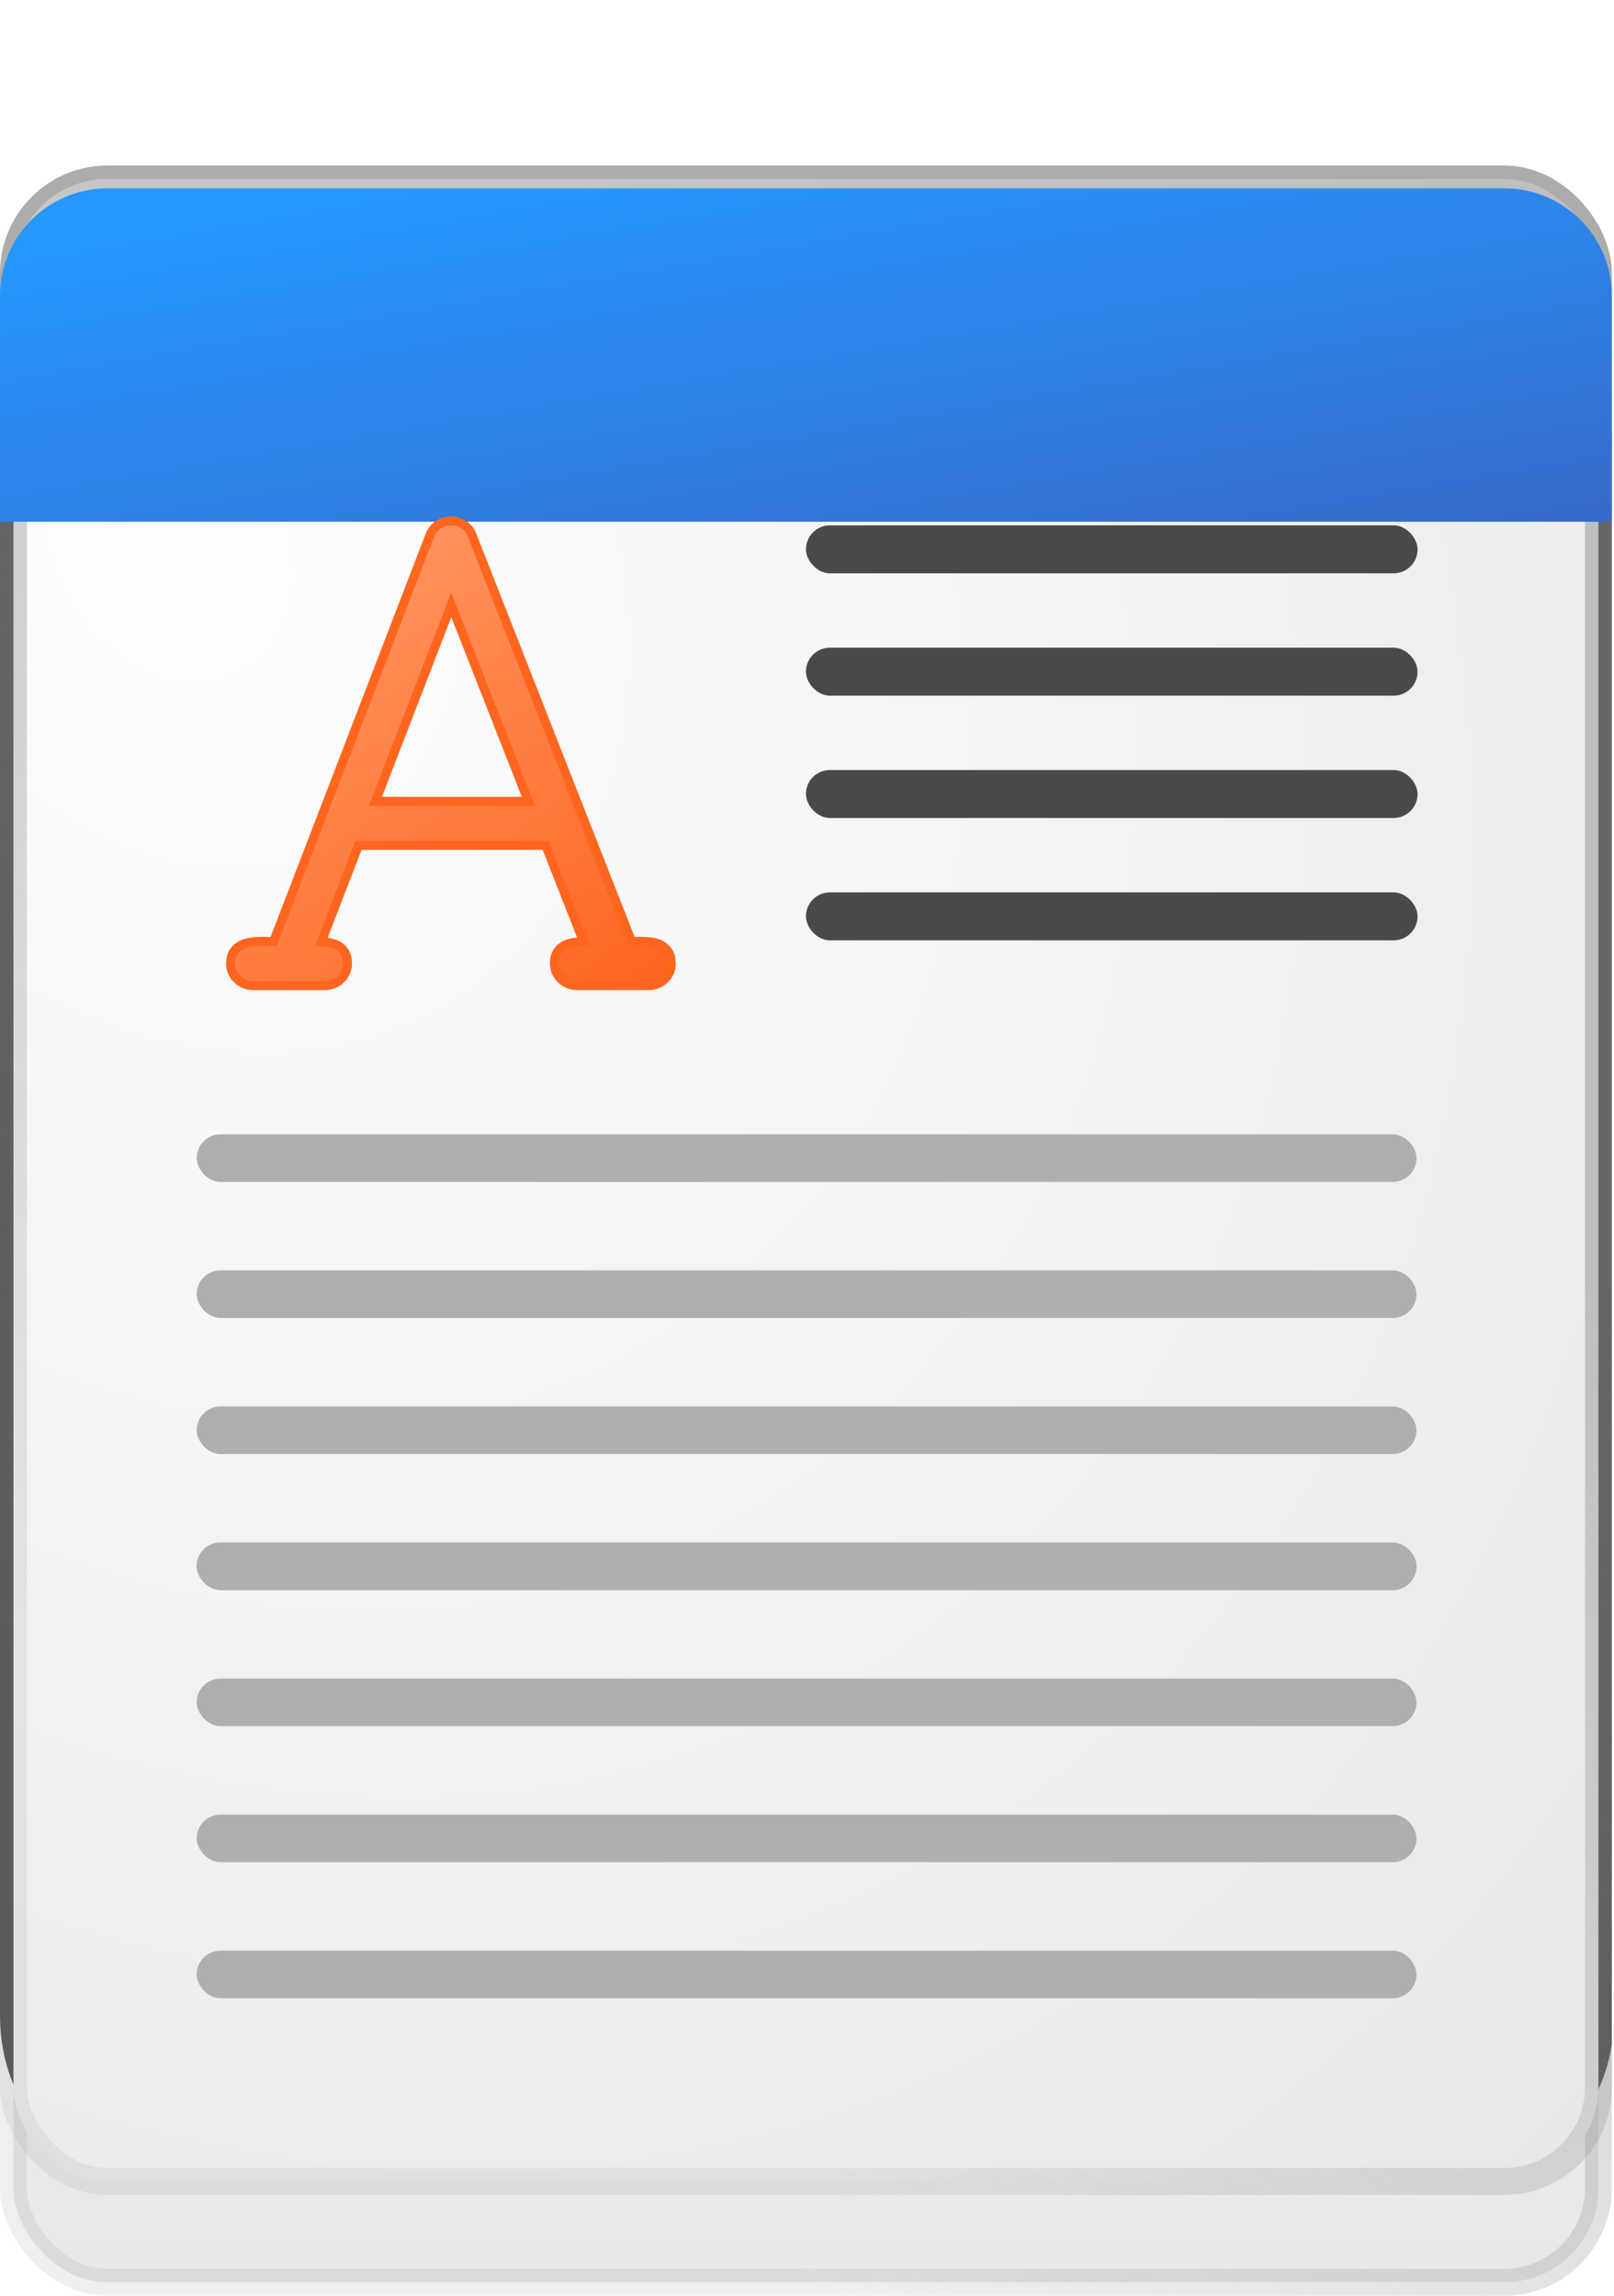 <svg width="180" height="256" viewBox="0 0 180 256" fill="none" xmlns="http://www.w3.org/2000/svg">
<g clip-path="url(#clip0_1_2)">
<rect x="1.5" y="19.958" width="176.762" height="234.542" rx="10.5" fill="url(#paint0_linear_1_2)" stroke="url(#paint1_linear_1_2)" stroke-width="3"/>
<g filter="url(#filter0_f_1_2)">
<path d="M170.563 37H9.437C4.225 37 0 43.389 0 51.27V224.73C0 232.611 4.225 239 9.437 239H170.563C175.775 239 180 232.611 180 224.73V51.27C180 43.389 175.775 37 170.563 37Z" fill="black" fill-opacity="0.653"/>
</g>
<rect x="1.5" y="19.958" width="176.762" height="223.307" rx="10.5" fill="url(#paint2_radial_1_2)" stroke="url(#paint3_linear_1_2)" stroke-width="3"/>
<rect x="21.935" y="126.49" width="136.039" height="5.31" rx="2.655" fill="#AFAFAF"/>
<rect x="21.935" y="172.005" width="136.039" height="5.31" rx="2.655" fill="#AFAFAF"/>
<rect x="21.935" y="156.833" width="136.039" height="5.31" rx="2.655" fill="#AFAFAF"/>
<rect x="21.935" y="141.661" width="136.039" height="5.31" rx="2.655" fill="#AFAFAF"/>
<rect x="21.935" y="172.005" width="136.039" height="5.31" rx="2.655" fill="#AFAFAF"/>
<rect x="21.935" y="217.52" width="136.039" height="5.31" rx="2.655" fill="#AFAFAF"/>
<rect x="21.935" y="202.348" width="136.039" height="5.31" rx="2.655" fill="#AFAFAF"/>
<rect x="21.935" y="187.176" width="136.039" height="5.31" rx="2.655" fill="#AFAFAF"/>
<g filter="url(#filter1_f_1_2)">
<path d="M153.241 28H20.759C16.474 28 13 28.158 13 28.353V32.647C13 32.842 16.474 33 20.759 33H153.241C157.526 33 161 32.842 161 32.647V28.353C161 28.158 157.526 28 153.241 28Z" fill="black" fill-opacity="0.653"/>
</g>
<g filter="url(#filter2_d_1_2)">
<path d="M0 12C0 5.373 5.373 0 12 0H167.762C174.389 0 179.762 5.373 179.762 12V37.183H0V12Z" fill="url(#paint4_linear_1_2)"/>
</g>
<path d="M26.058 106.126L26.051 106.137L26.043 106.148C25.81 106.517 25.715 106.965 25.715 107.454C25.715 108.125 25.973 108.71 26.462 109.186L26.81 108.829L26.462 109.186C26.95 109.662 27.545 109.909 28.221 109.909H36.247C36.923 109.909 37.518 109.662 38.006 109.186L37.657 108.828L38.006 109.186C38.495 108.71 38.753 108.125 38.753 107.454C38.753 106.926 38.648 106.444 38.378 106.065C38.133 105.719 37.804 105.467 37.406 105.31C37.057 105.166 36.672 105.085 36.258 105.062C36.119 105.046 35.978 105.033 35.837 105.023L39.975 94.27H60.859L65.078 105.008C64.837 105.018 64.597 105.036 64.356 105.061C63.939 105.085 63.545 105.166 63.181 105.308L63.181 105.308L63.17 105.312C62.794 105.469 62.476 105.717 62.218 106.044L62.21 106.054L62.203 106.065C61.933 106.444 61.828 106.926 61.828 107.454C61.828 108.125 62.086 108.71 62.575 109.186C63.063 109.662 63.658 109.909 64.334 109.909H72.359C73.036 109.909 73.631 109.662 74.119 109.186C74.608 108.71 74.866 108.125 74.866 107.454C74.866 106.965 74.771 106.517 74.538 106.148C74.325 105.811 74.04 105.546 73.689 105.362C73.354 105.186 72.98 105.079 72.573 105.033C72.199 104.99 71.825 104.968 71.45 104.968C71.213 104.968 70.976 104.979 70.739 104.999H70.739H70.737H70.736H70.735H70.734H70.733H70.731H70.73H70.729H70.728H70.726H70.725H70.724H70.723H70.721H70.72H70.719H70.718H70.716H70.715H70.714H70.713H70.712H70.71H70.709H70.708H70.707H70.705H70.704H70.703H70.702H70.7H70.699H70.698H70.697H70.695H70.694H70.693H70.692H70.691H70.689H70.688H70.687H70.686H70.684H70.683H70.682H70.681H70.679H70.678H70.677H70.676H70.674H70.673H70.672H70.671H70.669H70.668H70.667H70.666H70.665H70.663H70.662H70.661H70.659H70.658H70.657H70.656H70.654H70.653H70.652H70.651H70.65H70.648H70.647H70.646H70.645H70.643H70.642H70.641H70.64H70.638H70.637H70.636H70.635H70.633H70.632H70.631H70.63H70.628H70.627H70.626H70.625H70.623H70.622H70.621H70.62H70.618H70.617H70.616H70.615H70.613H70.612H70.611H70.61H70.608H70.607H70.606H70.605H70.603H70.602H70.601H70.6H70.598H70.597H70.596H70.594H70.593H70.592H70.591H70.59H70.588H70.587H70.586H70.584H70.583H70.582H70.581H70.579H70.578H70.577H70.576H70.574H70.573H70.572H70.571H70.569H70.568H70.567H70.566H70.564H70.563H70.562H70.561H70.559H70.558H70.557H70.555H70.554H70.553H70.552H70.55H70.549H70.548H70.547H70.545H70.544H70.543H70.541H70.54H70.539H70.538H70.536H70.535H70.534H70.533H70.531H70.53H70.529H70.528H70.526H70.525H70.524H70.522H70.521H70.52H70.519H70.517H70.516H70.515H70.514H70.512H70.511H70.51H70.508H70.507H70.506H70.505H70.503H70.502H70.501H70.5H70.498H70.497H70.496H70.495H70.493H70.492H70.491H70.489H70.488H70.487H70.486H70.484H70.483H70.482H70.48H70.479H70.478H70.477H70.475H70.474H70.473H70.472H70.47H70.469H70.468H70.466H70.465H70.464H70.463H70.461H70.46H70.459H70.457H70.456H70.455H70.454H70.452H70.451H70.45H70.448H70.447H70.446H70.445H70.443L52.639 59.658C52.639 59.657 52.638 59.656 52.638 59.655C52.453 59.169 52.133 58.78 51.691 58.5C51.273 58.221 50.801 58.083 50.291 58.083C49.769 58.083 49.285 58.237 48.85 58.536C48.428 58.819 48.124 59.208 47.943 59.688C47.942 59.688 47.942 59.689 47.942 59.689L30.511 104.999H30.51H30.509H30.508H30.506H30.505H30.503H30.502H30.5H30.499H30.497H30.496H30.494H30.493H30.491H30.49H30.488H30.487H30.485H30.484H30.483H30.481H30.48H30.478H30.477H30.475H30.474H30.472H30.471H30.469H30.468H30.466H30.465H30.463H30.462H30.46H30.459H30.457H30.456H30.454H30.453H30.451H30.45H30.448H30.447H30.445H30.444H30.442H30.441H30.44H30.438H30.437H30.435H30.434H30.432H30.431H30.429H30.428H30.426H30.425H30.423H30.422H30.42H30.419H30.417H30.416H30.414H30.413H30.411H30.41H30.408H30.407H30.405H30.404H30.402H30.401H30.399H30.398H30.396H30.395H30.393H30.392H30.39H30.389H30.387H30.386H30.384H30.383H30.381H30.38H30.378H30.377H30.375H30.374H30.372H30.371H30.369H30.368H30.366H30.365H30.363H30.362H30.36H30.359H30.357H30.355H30.354H30.352H30.351H30.349H30.348H30.346H30.345H30.343H30.342H30.34H30.339H30.337H30.336H30.334H30.333H30.331H30.33H30.328H30.327H30.325H30.324H30.322H30.321H30.319H30.317H30.316H30.314H30.313H30.311H30.31H30.308H30.307H30.305H30.304H30.302H30.301H30.299H30.298H30.296H30.295H30.293H30.291H30.29H30.288H30.287H30.285H30.284H30.282H30.281H30.279H30.278H30.276H30.275H30.273H30.272H30.27H30.268H30.267H30.265H30.264H30.262H30.261H30.259H30.258H30.256H30.255H30.253H30.252H30.25H30.248H30.247H30.245H30.244H30.242H30.241H30.239H30.238H30.236H30.234H30.233H30.231H30.23H30.228H30.227H30.225H30.224H30.222H30.221H30.219H30.217H30.216H30.214H30.213H30.211H30.21H30.208H30.206H30.205H30.203H30.202H30.2H30.199H30.197H30.195H30.194H30.192H30.191H30.189H30.188H30.186H30.184H30.183H30.181H30.18H30.178H30.177H30.175H30.174H30.172H30.17H30.169H30.167H30.166H30.164H30.163H30.161H30.159H30.158H30.156H30.155H30.153H30.151H30.15H30.148H30.147H30.145H30.144H30.142H30.14H30.139H30.137H30.136H30.134H30.133H30.131H30.129H30.128H30.126H30.125H30.123H30.122H30.121C29.842 104.978 29.553 104.968 29.256 104.968C28.862 104.968 28.477 104.99 28.102 105.033C27.696 105.079 27.316 105.185 26.968 105.355C26.6 105.534 26.295 105.793 26.058 106.126ZM58.93 89.36H41.866L50.326 67.445L58.93 89.36Z" fill="url(#paint5_linear_1_2)" stroke="#FE651F"/>
<rect x="89.881" y="58.583" width="68.213" height="5.35" rx="2.675" fill="#494949"/>
<rect x="89.881" y="99.511" width="68.213" height="5.35" rx="2.675" fill="#494949"/>
<rect x="89.881" y="85.868" width="68.213" height="5.35" rx="2.675" fill="#494949"/>
<rect x="89.881" y="72.226" width="68.213" height="5.35" rx="2.675" fill="#494949"/>
</g>
<defs>
<filter id="filter0_f_1_2" x="-15" y="22" width="210" height="232" filterUnits="userSpaceOnUse" color-interpolation-filters="sRGB">
<feFlood flood-opacity="0" result="BackgroundImageFix"/>
<feBlend mode="normal" in="SourceGraphic" in2="BackgroundImageFix" result="shape"/>
<feGaussianBlur stdDeviation="7.5" result="effect1_foregroundBlur_1_2"/>
</filter>
<filter id="filter1_f_1_2" x="-5" y="10" width="184" height="41" filterUnits="userSpaceOnUse" color-interpolation-filters="sRGB">
<feFlood flood-opacity="0" result="BackgroundImageFix"/>
<feBlend mode="normal" in="SourceGraphic" in2="BackgroundImageFix" result="shape"/>
<feGaussianBlur stdDeviation="9" result="effect1_foregroundBlur_1_2"/>
</filter>
<filter id="filter2_d_1_2" x="-36" y="-15" width="251.762" height="109.183" filterUnits="userSpaceOnUse" color-interpolation-filters="sRGB">
<feFlood flood-opacity="0" result="BackgroundImageFix"/>
<feColorMatrix in="SourceAlpha" type="matrix" values="0 0 0 0 0 0 0 0 0 0 0 0 0 0 0 0 0 0 127 0" result="hardAlpha"/>
<feOffset dy="21"/>
<feGaussianBlur stdDeviation="18"/>
<feComposite in2="hardAlpha" operator="out"/>
<feColorMatrix type="matrix" values="0 0 0 0 0 0 0 0 0 0 0 0 0 0 0 0 0 0 0.1 0"/>
<feBlend mode="normal" in2="BackgroundImageFix" result="effect1_dropShadow_1_2"/>
<feBlend mode="normal" in="SourceGraphic" in2="effect1_dropShadow_1_2" result="shape"/>
</filter>
<linearGradient id="paint0_linear_1_2" x1="89.881" y1="18.458" x2="89.881" y2="256" gradientUnits="userSpaceOnUse">
<stop stop-color="#FEFEFE"/>
<stop offset="1" stop-color="#E8E8E8"/>
</linearGradient>
<linearGradient id="paint1_linear_1_2" x1="157.039" y1="133.545" x2="79.495" y2="246.837" gradientUnits="userSpaceOnUse">
<stop stop-color="#8C8C8C" stop-opacity="0.47"/>
<stop offset="1" stop-color="#919191" stop-opacity="0.14"/>
</linearGradient>
<radialGradient id="paint2_radial_1_2" cx="0" cy="0" r="1" gradientUnits="userSpaceOnUse" gradientTransform="translate(20.577 63.887) rotate(59.029) scale(328.468 271.116)">
<stop stop-color="#FEFEFE"/>
<stop offset="1" stop-color="#DFDFDF"/>
</radialGradient>
<linearGradient id="paint3_linear_1_2" x1="157.039" y1="128.102" x2="84.52" y2="239.312" gradientUnits="userSpaceOnUse">
<stop stop-color="#8C8C8C" stop-opacity="0.47"/>
<stop offset="1" stop-color="#919191" stop-opacity="0.14"/>
</linearGradient>
<linearGradient id="paint4_linear_1_2" x1="191.264" y1="37.183" x2="181.032" y2="-22.589" gradientUnits="userSpaceOnUse">
<stop stop-color="#3769C9"/>
<stop offset="1" stop-color="#2697FF"/>
</linearGradient>
<linearGradient id="paint5_linear_1_2" x1="26.215" y1="46.278" x2="73.162" y2="111.415" gradientUnits="userSpaceOnUse">
<stop stop-color="#FFA375"/>
<stop offset="1" stop-color="#FE651F"/>
</linearGradient>
<clipPath id="clip0_1_2">
<rect width="179.762" height="256" fill="white"/>
</clipPath>
</defs>
</svg>
